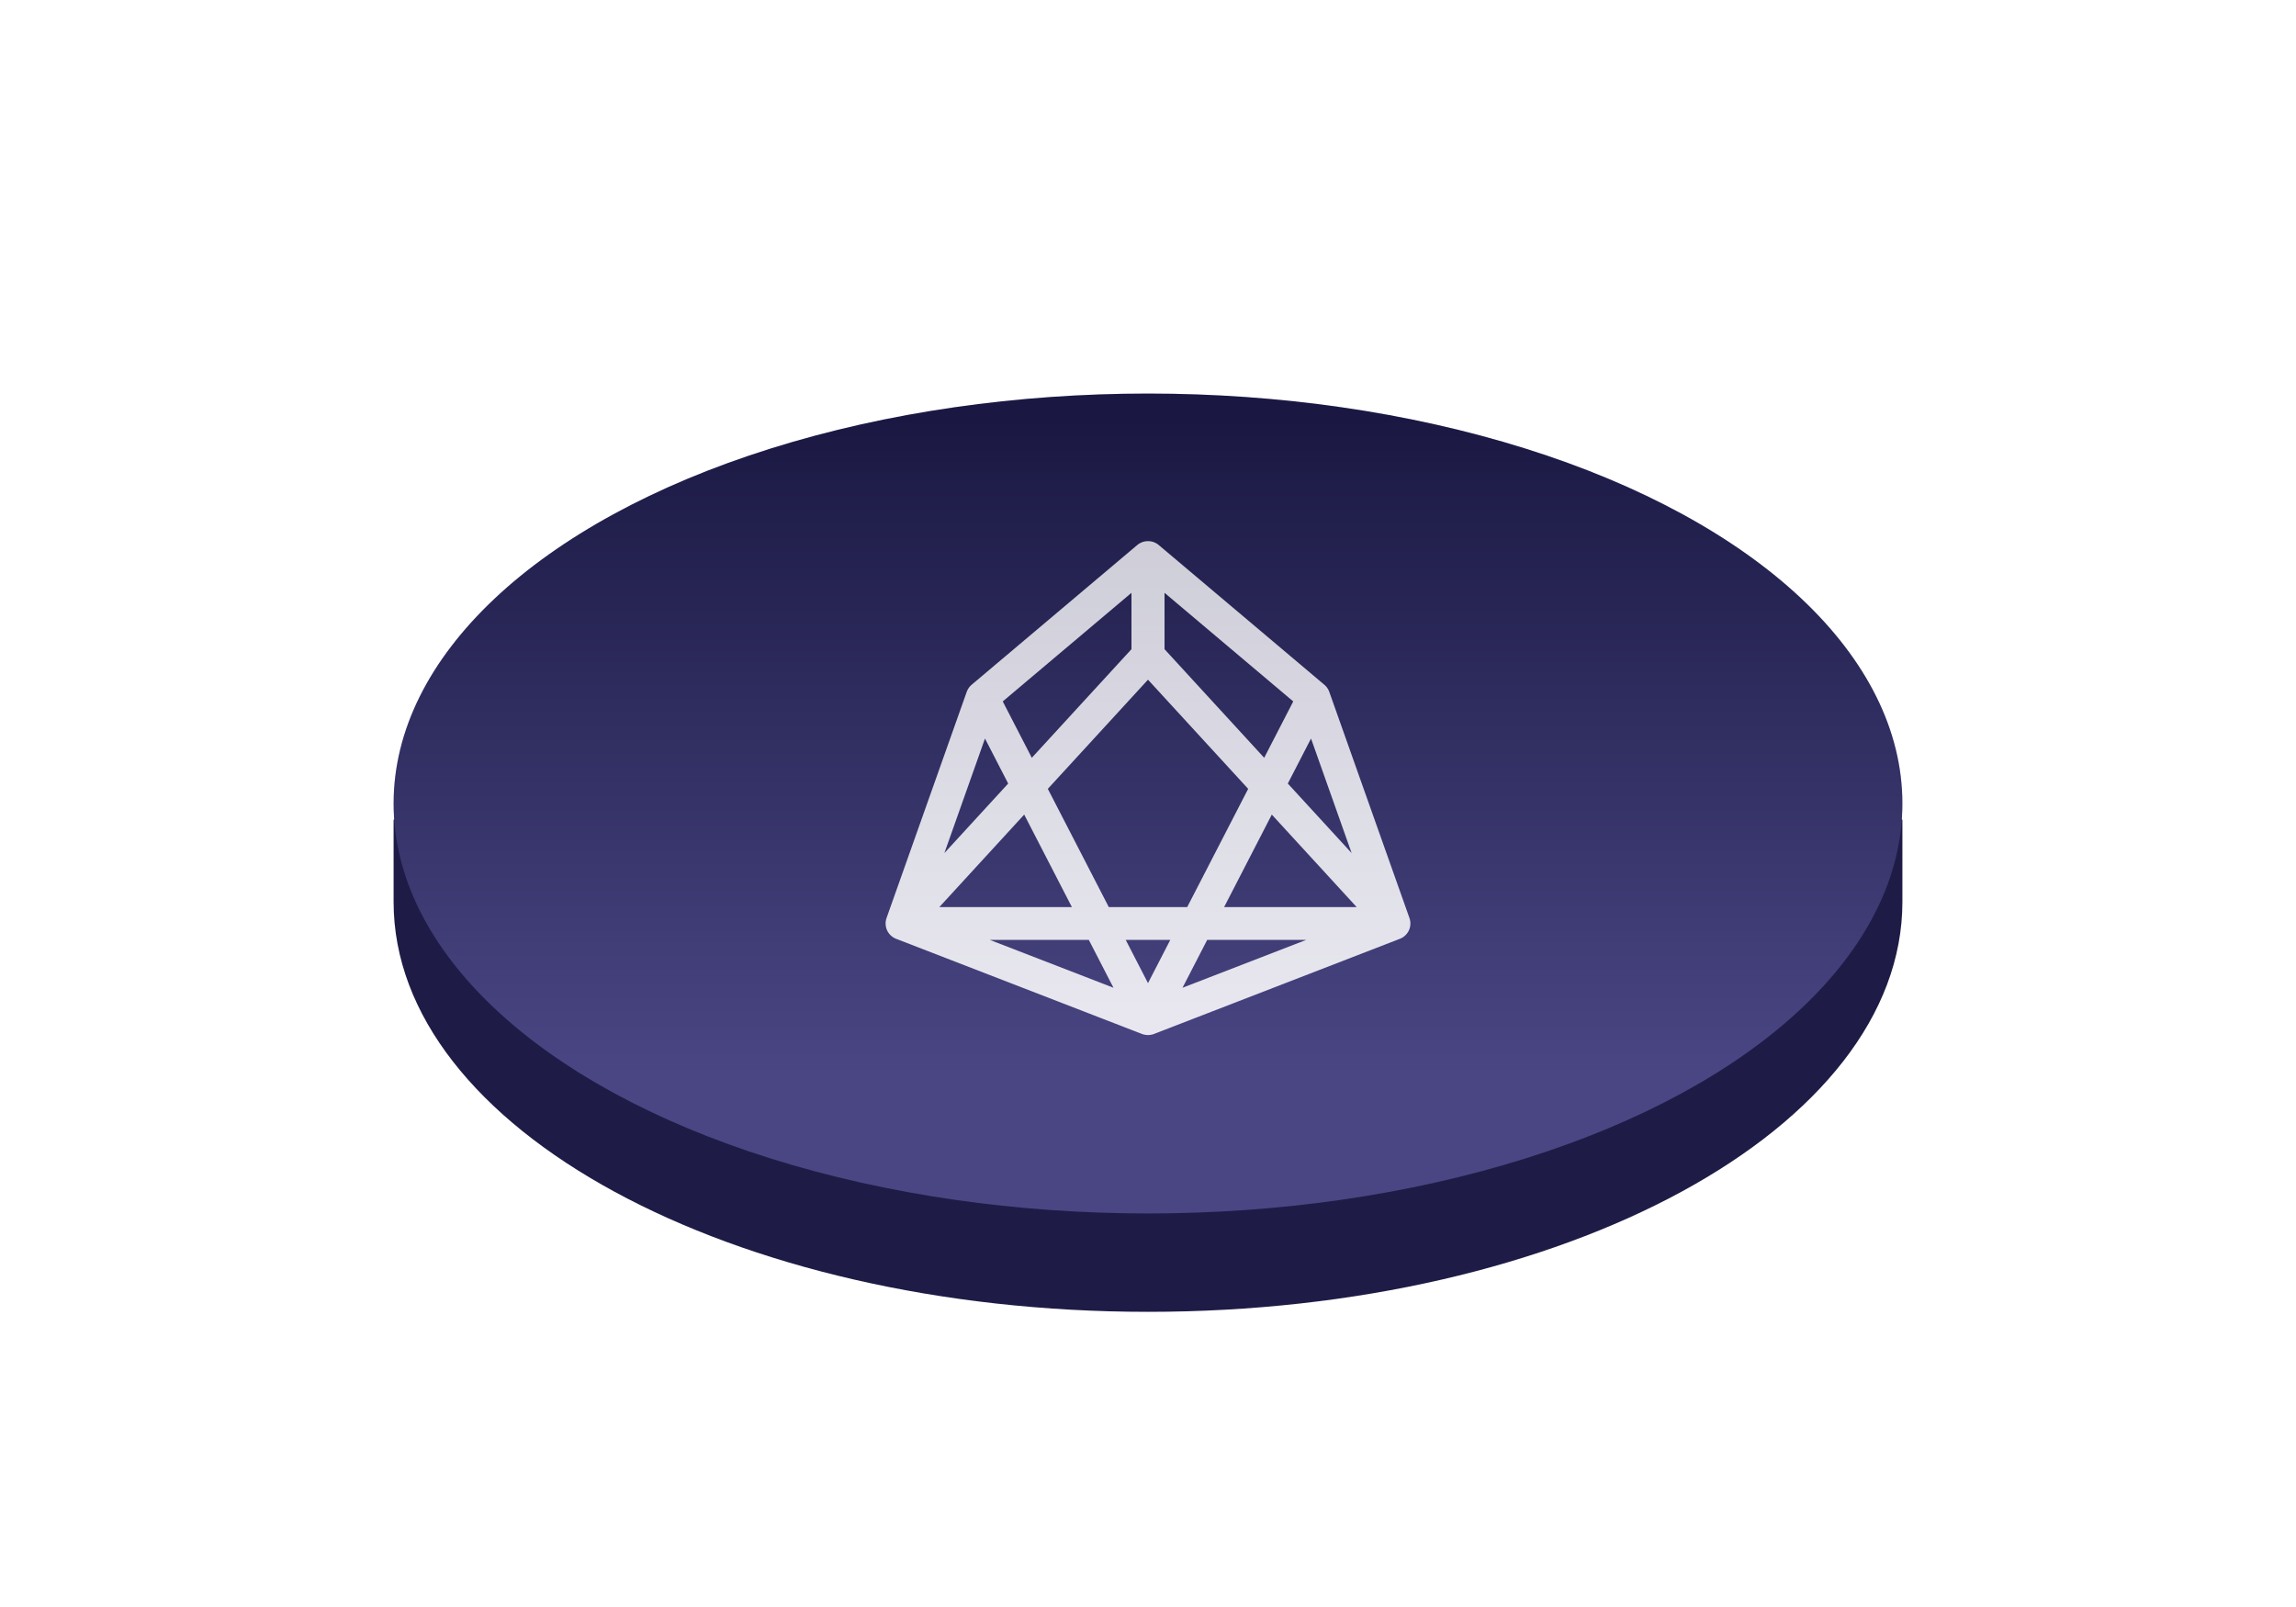 <?xml version="1.0" encoding="UTF-8"?>
<svg width="140px" height="98px" viewBox="0 0 140 98" version="1.1" xmlns="http://www.w3.org/2000/svg" xmlns:xlink="http://www.w3.org/1999/xlink">
    <!-- Generator: Sketch 48.2 (47327) - http://www.bohemiancoding.com/sketch -->
    <title>eth</title>
    <desc>Created with Sketch.</desc>
    <defs>
        <filter x="-32.6%" y="-60.0%" width="165.2%" height="220.0%" filterUnits="objectBoundingBox" id="filter-1">
            <feGaussianBlur stdDeviation="10" in="SourceGraphic"></feGaussianBlur>
        </filter>
        <linearGradient x1="50%" y1="83.168%" x2="50%" y2="3.064%" id="linearGradient-2">
            <stop stop-color="#4A4684" offset="0%"></stop>
            <stop stop-color="#1A1842" offset="100%"></stop>
        </linearGradient>
        <linearGradient x1="50%" y1="0%" x2="50%" y2="98.047%" id="linearGradient-3">
            <stop stop-color="#FFFFFF" stop-opacity="0.78" offset="0%"></stop>
            <stop stop-color="#FFFFFF" stop-opacity="0.874" offset="100%"></stop>
        </linearGradient>
    </defs>
    <g id="Desktop-HD" stroke="none" stroke-width="1" fill="none" fill-rule="evenodd" transform="translate(-636, -775)">
        <g id="1" transform="translate(-78, 0)">
            <g id="头图" transform="translate(659, 138)">
                <g id="eth" transform="translate(79, 661)">
                    <ellipse id="Oval-11" fill="#9C96FF" opacity="0.5" filter="url(#filter-1)" cx="46" cy="25" rx="46" ry="25"></ellipse>
                    <path d="M46,56 C71.405,56 92,44.807 92,31 C92,29.932 92,28.265 92,26 C76.305,12.667 60.971,6 46,6 C31.543,6 16.21,12.667 0,26 C0,27.986 0,29.652 0,31 C0,44.807 20.595,56 46,56 Z" id="Oval-11" fill="#1E1C46"></path>
                    <ellipse id="Oval-11" fill="url(#linearGradient-2)" cx="46" cy="25" rx="46" ry="25"></ellipse>
                    <polyline id="Shape" stroke="url(#linearGradient-3)" stroke-width="2" stroke-linecap="round" stroke-linejoin="round" points="35.889 18.525 45.992 38.12 31 32.318 35.889 18.525 45.992 10 45.992 15.979 31 32.318 61 32.318 46.008 15.979 46.008 10 56.111 18.525 61 32.318 46.008 38.12 56.111 18.525"></polyline>
                </g>
            </g>
        </g>
    </g>
</svg>